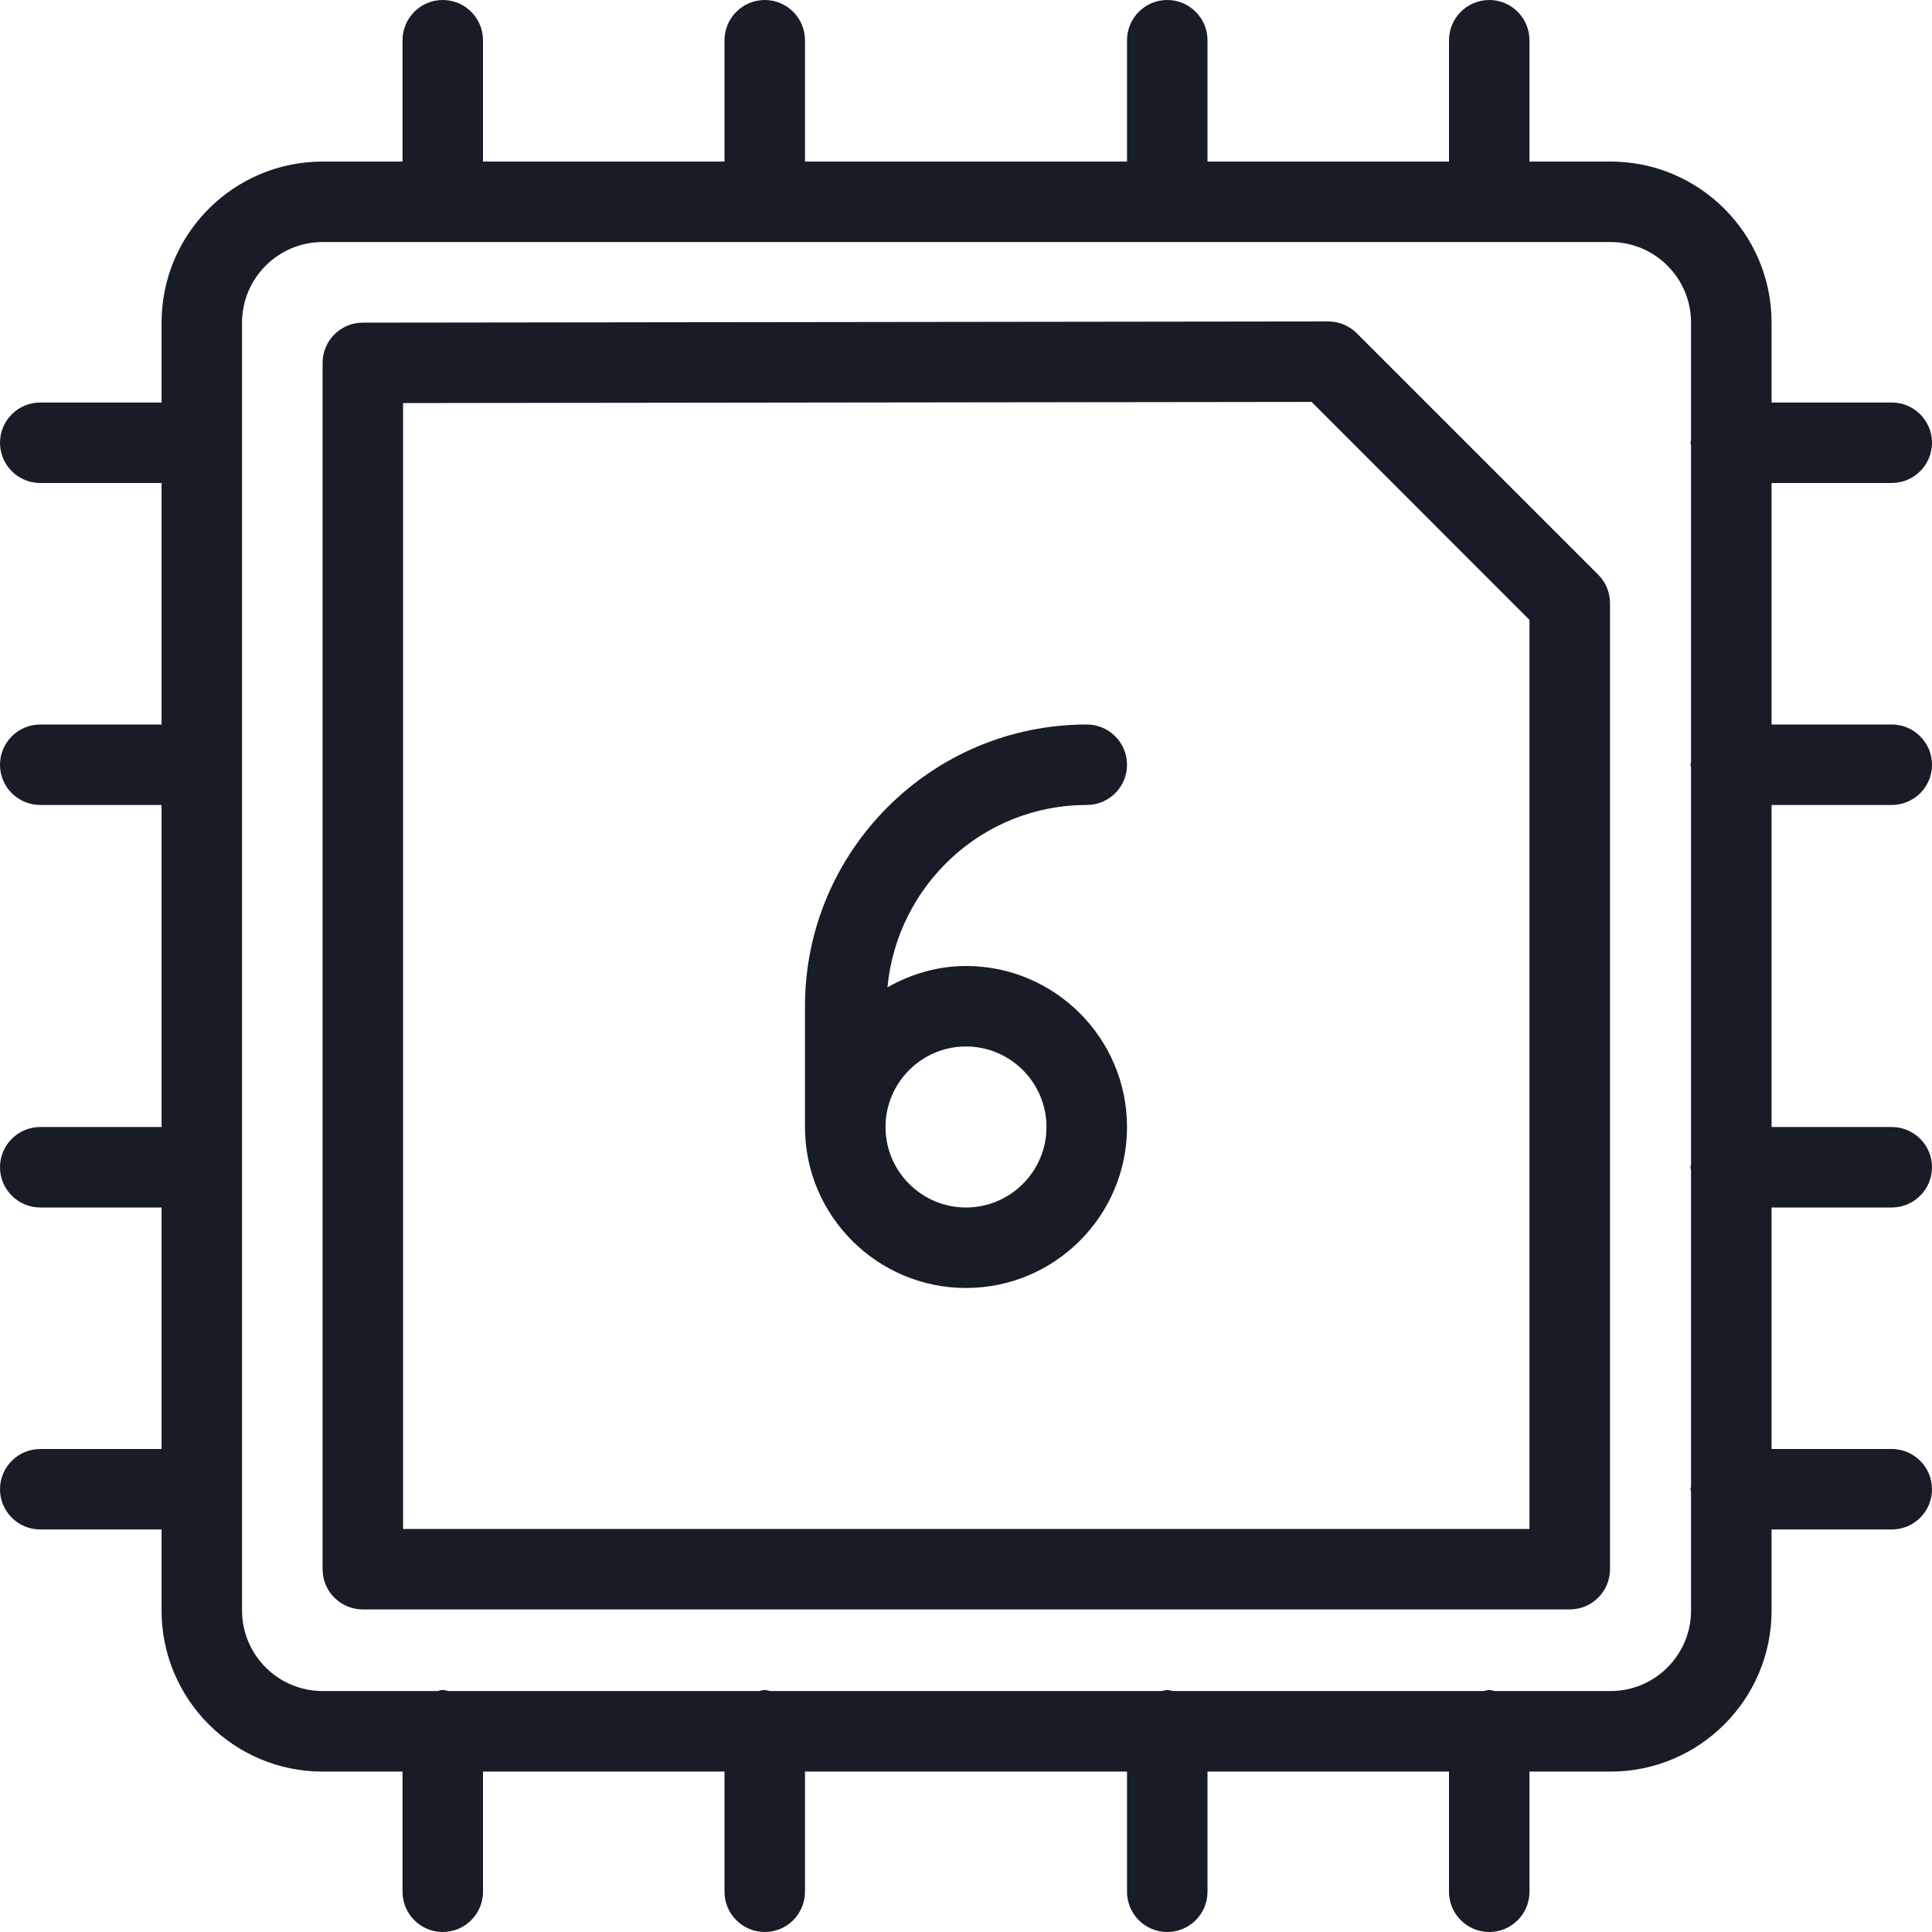 <svg width="32" height="32" viewBox="0 0 32 32" fill="none" xmlns="http://www.w3.org/2000/svg">
<g clip-path="url(#clip0)">
<path d="M22.472 5.519C22.347 5.395 22.177 5.324 22 5.324L6.009 5.344C5.641 5.344 5.343 5.643 5.343 6.011V25.991C5.343 26.359 5.641 26.657 6.009 26.657H26C26.368 26.657 26.667 26.359 26.667 25.991V9.991C26.667 9.813 26.597 9.644 26.472 9.519L22.472 5.519ZM25.333 25.324H6.676V6.676L21.724 6.657L25.333 10.267V25.324Z" fill="#171C27"/>
<path d="M18 13.333C18.368 13.333 18.667 13.035 18.667 12.667C18.667 12.299 18.368 12 18 12C15.427 12 13.333 14.093 13.333 16.667V18.667C13.333 20.137 14.529 21.333 16 21.333C17.471 21.333 18.667 20.137 18.667 18.667C18.667 17.196 17.471 16 16 16C15.525 16 15.085 16.135 14.699 16.353C14.859 14.665 16.269 13.333 18 13.333ZM16 17.333C16.735 17.333 17.333 17.932 17.333 18.667C17.333 19.401 16.735 20 16 20C15.265 20 14.667 19.401 14.667 18.667C14.667 17.932 15.265 17.333 16 17.333Z" fill="#171C27"/>
<path d="M31.333 13.333C31.701 13.333 32 13.035 32 12.667C32 12.299 31.701 12 31.333 12H29.343V8H31.333C31.701 8 32 7.701 32 7.333C32 6.965 31.701 6.667 31.333 6.667H29.343V5.343C29.343 3.872 28.147 2.676 26.676 2.676H25.333V0.667C25.333 0.299 25.035 0 24.667 0C24.299 0 24 0.299 24 0.667V2.676H20V0.667C20 0.299 19.701 0 19.333 0C18.965 0 18.667 0.299 18.667 0.667V2.676H13.333V0.667C13.333 0.299 13.035 0 12.667 0C12.299 0 12 0.299 12 0.667V2.676H8V0.667C8 0.299 7.701 0 7.333 0C6.965 0 6.667 0.299 6.667 0.667V2.676H5.343C3.872 2.676 2.676 3.872 2.676 5.343V6.667H0.667C0.299 6.667 0 6.965 0 7.333C0 7.701 0.299 8 0.667 8H2.676V12H0.667C0.299 12 0 12.299 0 12.667C0 13.035 0.299 13.333 0.667 13.333H2.676V18.667H0.667C0.299 18.667 0 18.965 0 19.333C0 19.701 0.299 20 0.667 20H2.676V24H0.667C0.299 24 0 24.299 0 24.667C0 25.035 0.299 25.333 0.667 25.333H2.676V26.676C2.676 28.147 3.872 29.343 5.343 29.343H6.667V31.333C6.667 31.701 6.965 32 7.333 32C7.701 32 8 31.701 8 31.333V29.343H12V31.333C12 31.701 12.299 32 12.667 32C13.035 32 13.333 31.701 13.333 31.333V29.343H18.667V31.333C18.667 31.701 18.965 32 19.333 32C19.701 32 20 31.701 20 31.333V29.343H24V31.333C24 31.701 24.299 32 24.667 32C25.035 32 25.333 31.701 25.333 31.333V29.343H26.676C28.147 29.343 29.343 28.147 29.343 26.676V25.333H31.333C31.701 25.333 32 25.035 32 24.667C32 24.299 31.701 24 31.333 24H29.343V20H31.333C31.701 20 32 19.701 32 19.333C32 18.965 31.701 18.667 31.333 18.667H29.343V13.333H31.333ZM28.009 7.287C28.008 7.303 28 7.317 28 7.333C28 7.349 28.008 7.364 28.009 7.38V12.621C28.008 12.636 28 12.651 28 12.667C28 12.683 28.008 12.697 28.009 12.713V19.288C28.008 19.303 28 19.317 28 19.333C28 19.349 28.008 19.364 28.009 19.38V24.621C28.008 24.636 28 24.651 28 24.667C28 24.683 28.008 24.697 28.009 24.713V26.676C28.009 27.411 27.411 28.009 26.676 28.009H24.76C24.728 28.005 24.7 27.991 24.667 27.991C24.633 27.991 24.605 28.005 24.573 28.009H19.427C19.395 28.005 19.367 27.991 19.333 27.991C19.3 27.991 19.272 28.005 19.24 28.009H12.76C12.728 28.005 12.7 27.991 12.667 27.991C12.633 27.991 12.605 28.005 12.573 28.009H7.427C7.395 28.005 7.367 27.991 7.333 27.991C7.3 27.991 7.272 28.005 7.24 28.009H5.343C4.608 28.009 4.009 27.411 4.009 26.676V5.343C4.009 4.608 4.608 4.009 5.343 4.009H26.676C27.411 4.009 28.009 4.608 28.009 5.343V7.287Z" fill="#171C27"/>
</g>
<defs>
<clipPath id="clip0">
<path d="M0 0H32V32H0V0Z" fill="white"/>
</clipPath>
</defs>
</svg>
